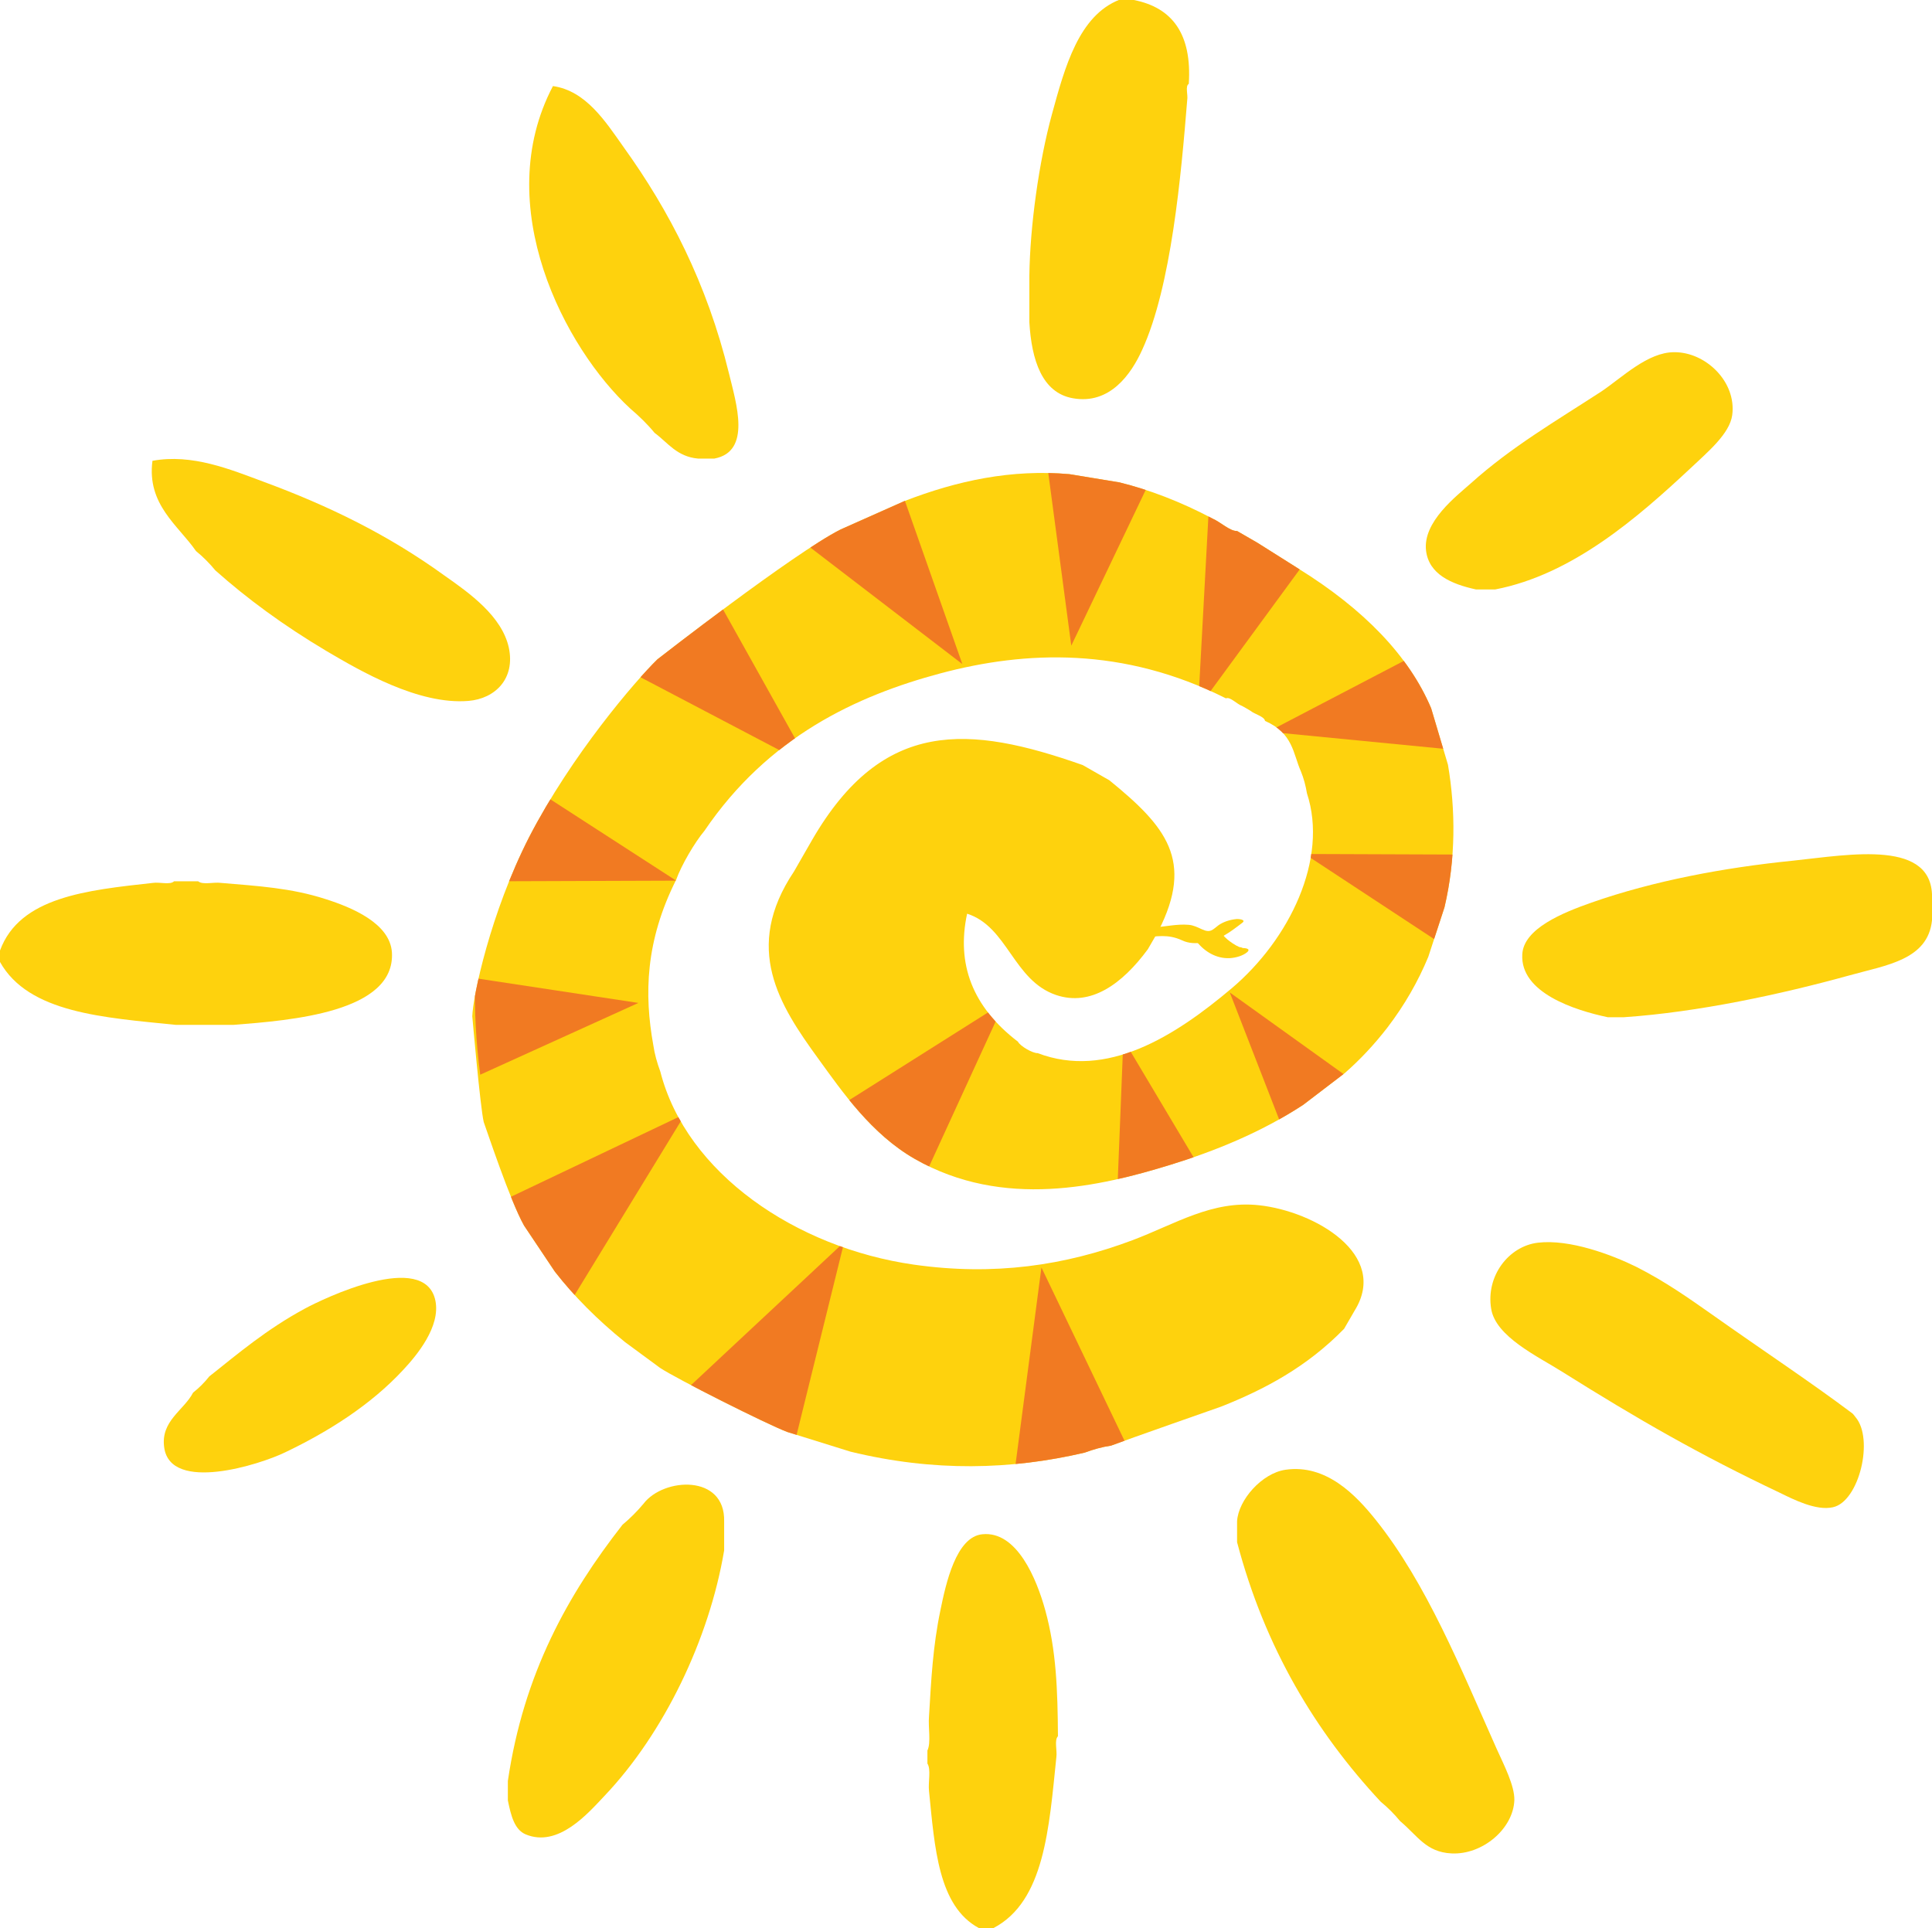 <?xml version="1.0" encoding="utf-8"?>
<!-- Generator: Adobe Illustrator 19.0.1, SVG Export Plug-In . SVG Version: 6.00 Build 0)  -->
<svg version="1.1" id="Layer_1" xmlns="http://www.w3.org/2000/svg" xmlns:xlink="http://www.w3.org/1999/xlink" x="0px" y="0px"
	 viewBox="-1 93.9 608.3 607.1" style="enable-background:new -1 93.9 608.3 607.1;" xml:space="preserve">
<style type="text/css">
	.st0{clip-path:url(#SVGID_2_);fill:#FED20D;}
	.st1{clip-path:url(#SVGID_4_);}
	.st2{fill:#F17A22;}
	.st3{fill:#FED20D;}
</style>
<g>
	<g id="Layer_1_1_">
		<g>
			<g>
				<defs>
					<path id="SVGID_1_" d="M453.8,379.6c3.6-15.3,3.5-30.7,1.1-44.9l-5.3-17.8c-7-16.5-21.1-31.1-41.7-43.9l-13-8.2
						c-2.1-1.2-4.3-2.5-6.4-3.7c-2.2,0.1-5.2-2.8-7.7-3.9c-10.2-5.4-20-9.1-29.3-11.4l-15.8-2.6c-18.2-1.6-35.2,2-52,8.5l-20,8.9
						c-14.9,7.5-57.7,40.9-57.7,40.9c-6.8,6.6-27.1,30.2-40.4,56c-12.2,23.9-17.7,50.1-17.9,56.4c0,0,2.5,28.6,3.6,33.3
						c1,2.7,8.3,24.8,12.7,32.6l9.7,14.5c6,7.7,13.3,15.1,22.1,22.2l11,8.1c4.9,3.3,33.7,17.8,40.1,20.2l19.9,6.2
						c26.3,6.4,50.6,5.7,73.7,0.3c2.7-1,5.5-1.8,8.3-2.2c5-1.9,34.7-12.3,34.7-12.3c13.6-5.4,26.9-12.4,38.7-24.5
						c1.1-1.9,2.2-3.8,3.3-5.7c11-17.7-12.6-31.3-30.1-33.2c-14.8-1.6-26.3,5.9-39.8,11c-21.3,8-43.6,11.3-68.9,7.7
						c-37-5.3-71.6-28.7-79.8-60.8c-1-2.7-1.8-5.5-2.2-8.3c-2.9-16-2.5-32.8,7.2-52.1c1.6-4.5,5.8-11.7,8.9-15.4
						c20.1-29.6,47.8-42.5,74.4-49.6c26.7-7.1,57.4-8.4,89.8,7.9c1.3-0.6,3.4,1.8,5.1,2.4c0.9,0.5,1.8,1,2.6,1.5
						c1.3,1.1,4.4,1.8,4.6,3.2c8.9,3.9,8.8,10.3,11.3,15.9c0.9,2.2,1.5,4.5,1.9,6.9c6.8,20.7-5.5,46-23.7,61.4
						c-17.9,15.1-39.3,28.7-61.1,20.4c-1.5,0.1-5.5-2.2-6.2-3.6c-14.4-11-19.4-24.5-16-40.3c12.8,4.1,14.5,21,28,25.6
						c10.9,3.7,20.8-3.4,28.9-14.4c1.1-1.9,2.2-3.8,3.3-5.7c11.4-22.3,2.4-33-15.4-47.5c-2.8-1.6-5.6-3.2-8.4-4.8
						c-35.8-12.6-62.9-14.8-85.1,23.4c-1.9,3.4-3.9,6.7-5.8,10.1c-16.2,24.2-4.6,42.1,7.6,58.9c7.6,10.5,16.8,23.8,30.4,31.6
						c27.9,16,58.6,8.6,80.4,1.9c14-4.3,28.6-10.2,41.9-18.9l13.1-10c4.8-4.2,9.3-9,13.4-14.3c5.5-7.2,9.7-14.6,12.9-22.3
						L453.8,379.6z"/>
				</defs>
				<clipPath id="SVGID_2_">
					<use xlink:href="#SVGID_1_"  style="overflow:visible;"/>
				</clipPath>
				<rect x="141.5" y="238.4" class="st0" width="322.3" height="323"/>
			</g>
		</g>
		<g>
			<g>
				<defs>
					<path id="SVGID_3_" d="M453.8,379.6c3.6-15.3,3.5-30.7,1.1-44.9l-5.3-17.8c-7-16.5-21.1-31.1-41.7-43.9l-13-8.2
						c-2.1-1.2-4.3-2.5-6.4-3.7c-2.2,0.1-5.2-2.8-7.7-3.9c-10.2-5.4-20-9.1-29.3-11.4l-15.8-2.6c-18.2-1.6-35.2,2-52,8.5l-20,8.9
						c-14.9,7.5-57.7,40.9-57.7,40.9c-6.8,6.6-27.1,30.2-40.4,56c-12.2,23.9-17.7,50.1-17.9,56.4c0,0,2.5,28.6,3.6,33.3
						c1,2.7,8.3,24.8,12.7,32.6l9.7,14.5c6,7.7,13.3,15.1,22.1,22.2l11,8.1c4.9,3.3,33.7,17.8,40.1,20.2l19.9,6.2
						c26.3,6.4,50.6,5.7,73.7,0.3c2.7-1,5.5-1.8,8.3-2.2c5-1.9,34.7-12.3,34.7-12.3c13.6-5.4,26.9-12.4,38.7-24.5
						c1.1-1.9,2.2-3.8,3.3-5.7c11-17.7-12.6-31.3-30.1-33.2c-14.8-1.6-26.3,5.9-39.8,11c-21.3,8-43.6,11.3-68.9,7.7
						c-37-5.3-71.6-28.7-79.8-60.8c-1-2.7-1.8-5.5-2.2-8.3c-2.9-16-2.5-32.8,7.2-52.1c1.6-4.5,5.8-11.7,8.9-15.4
						c20.1-29.6,47.8-42.5,74.4-49.6c26.7-7.1,57.4-8.4,89.8,7.9c1.3-0.6,3.4,1.8,5.1,2.4c0.9,0.5,1.8,1,2.6,1.5
						c1.3,1.1,4.4,1.8,4.6,3.2c8.9,3.9,8.8,10.3,11.3,15.9c0.9,2.2,1.5,4.5,1.9,6.9c6.8,20.7-5.5,46-23.7,61.4
						c-17.9,15.1-39.3,28.7-61.1,20.4c-1.5,0.1-5.5-2.2-6.2-3.6c-14.4-11-19.4-24.5-16-40.3c12.8,4.1,14.5,21,28,25.6
						c10.9,3.7,20.8-3.4,28.9-14.4c1.1-1.9,2.2-3.8,3.3-5.7c11.4-22.3,2.4-33-15.4-47.5c-2.8-1.6-5.6-3.2-8.4-4.8
						c-35.8-12.6-62.9-14.8-85.1,23.4c-1.9,3.4-3.9,6.7-5.8,10.1c-16.2,24.2-4.6,42.1,7.6,58.9c7.6,10.5,16.8,23.8,30.4,31.6
						c27.9,16,58.6,8.6,80.4,1.9c14-4.3,28.6-10.2,41.9-18.9l13.1-10c4.8-4.2,9.3-9,13.4-14.3c5.5-7.2,9.7-14.6,12.9-22.3
						L453.8,379.6z"/>
				</defs>
				<clipPath id="SVGID_4_">
					<use xlink:href="#SVGID_3_"  style="overflow:visible;"/>
				</clipPath>
				<g class="st1">
					<g>
						<path class="st2" d="M280.5,241.9c-9.5,3.6-19.1,7.8-28.6,12.3c-2.7,1.3-5.4,2.7-8.2,4.1L302,303L280.5,241.9z"/>
						<path class="st2" d="M168.9,343.4c-5.6,9.1-10.7,18.5-14.9,28l57.9-0.2L168.9,343.4z"/>
						<path class="st2" d="M158.9,471.2c6,10.6,12.8,20.9,20.7,31l35.2-57.6L158.9,471.2z"/>
						<path class="st2" d="M318.1,559.9c13.2-1.4,25.8-3.5,37.9-6.2L326.9,493L318.1,559.9z"/>
						<path class="st2" d="M406.3,458.1c8.7-5.7,17.2-12.1,25.2-19.2l-45.3-32.5L406.3,458.1z"/>
						<path class="st2" d="M454.8,329.8c-0.1-0.8-0.2-1.6-0.4-2.4c-1.5-3.8-2.6-7.7-3.1-11.8c-1.4-5.5-3.2-10.8-5.5-16.1l-47.5,24.8
							L454.8,329.8z"/>
						<path class="st2" d="M408.8,272.4c-1.6-1-3.1-2-4.7-2.9c-3.9-3.1-11.8-5.1-13.2-8.9c-3.8-2.2-7.5-4.3-11.3-6.5l-3.4,62.8
							L408.8,272.4z"/>
						<path class="st2" d="M225.7,284.1c-8.6,7-16.8,14.2-24.5,21.6c-0.4,0.4-0.8,0.8-1.2,1.1l54.3,28.5L225.7,284.1z"/>
						<path class="st2" d="M148.6,401.9c-0.3,10.3,0.3,20.4,1.6,30.4l49.8-22.6L148.6,401.9z"/>
						<path class="st2" d="M214.9,531.6c10.8,6.1,22.1,11.9,34.1,17.4l15.8-64L214.9,531.6z"/>
						<path class="st2" d="M409.8,362.8l44.4,29.2c4-9.6,7.1-19.3,9.3-29L409.8,362.8z"/>
						<path class="st2" d="M360,247.6c-10.5-2.6-20.9-4.3-31-5.2l7.3,54.8L360,247.6z"/>
						<path class="st2" d="M350.7,471.3c9.3-1.6,18.6-3.8,27.8-6.8l-25.8-43.3L350.7,471.3z"/>
						<path class="st2" d="M260.2,444.2c8.6,8.8,17.8,17.1,27.8,24.7l27.3-59.5L260.2,444.2z"/>
					</g>
				</g>
			</g>
		</g>
	</g>
	<g id="Layer_2">
		<g>
			<path class="st3" d="M563.6,364.9c18-1.9,44.5-6.9,43.7,12.2c0,2.2,0,4.4,0,6.6c-1.3,12.5-14.5,14.1-25.9,17.3
				c-21.7,6-47.7,11.6-71.1,13.2c-1.7,0-3.4,0-5.1,0c-10.4-2.2-27.6-7.7-26.9-19.8c0.4-8.1,12.7-13.1,21.8-16.3
				C519.5,371.3,541.7,367.1,563.6,364.9z"/>
			<path class="st3" d="M583.2,540.1c5.9,6.8,1.2,26.6-7.1,28.4c-5.3,1.2-12.5-2.5-16.8-4.6c-25.1-11.9-44.6-23.1-68.5-38.1
				c-7.6-4.8-20.9-11-22.3-19.8c-1.7-10.3,5.5-19.7,14.7-20.8c10-1.2,23.3,3.8,31,7.6c9.1,4.6,16.7,10,23.4,14.7
				c17.1,12.1,31.1,21.3,44.7,31.5C582.7,539.4,582.8,539.6,583.2,540.1z"/>
			<path class="st3" d="M526.1,204.8c9.9-0.1,19.7,9.3,18.3,19.8c-0.8,5.9-7.7,11.6-13.2,16.8c-16.6,15.5-37.1,33.4-61.4,38.1
				c-2,0-4.1,0-6.1,0c-7.8-1.7-14.8-4.8-15.7-12.2c-1.1-9.1,9.6-17.2,14.2-21.3c12.7-11.4,26.5-19.4,41.1-28.9
				C509.8,212.7,517.8,204.8,526.1,204.8z"/>
			<path class="st3" d="M470.2,644.5c2.4,5.3,5.7,11.7,5.6,16.2c-0.3,9-10,17.3-19.8,16.8c-8-0.4-10.6-5.5-16.2-10.2
				c-1.8-2.2-3.9-4.3-6.1-6.1c-20.4-21.9-36.4-48.3-45.2-81.7c0-2.2,0-4.4,0-6.6c0.4-6.7,7.8-15.1,15.2-16.2
				c12.9-1.9,22.3,8.1,28.4,15.7C448.2,592.5,459,619.4,470.2,644.5z"/>
			<path class="st3" d="M356,93.9c12.2,2.4,18.3,10.8,17.3,26.4c-1.2,0.7-0.2,3.5-0.5,5.1c-1.9,23.5-5,58.7-14.2,78.7
				c-3.4,7.5-10.1,17.3-21.8,15.2c-9.7-1.7-13-12-13.7-23.9c0-4.9,0-9.8,0-14.7c0.2-15.6,3-35.8,7.1-50.8c4.1-15,8.5-31.1,21.3-36.1
				C352.9,93.9,354.4,93.9,356,93.9z"/>
			<path class="st3" d="M332.1,640.6c-1.2,1.2-0.2,4.6-0.5,6.6c-2.3,22.2-3.7,45.4-19.8,53.8c-1.5,0-3,0-4.6,0
				c-12.8-6.9-13.9-25.3-15.7-43.2c-0.3-2.7,0.7-6.8-0.5-8.6c0-1.4,0-2.7,0-4.1c1.2-2.5,0.2-7.3,0.5-10.7c0.7-11.7,1.2-22,3.6-33.5
				c1.7-8.3,4.9-23.1,13.2-23.9c10.9-1.1,17.1,14.1,19.8,23.9C331.6,613.6,332,626.1,332.1,640.6z"/>
			<path class="st3" d="M227,573c0,3.1,0,6.1,0,9.1c-4.7,28-19,57.6-37.6,77.2c-5.2,5.5-14.6,16.5-24.9,12.2
				c-3.5-1.5-4.6-5.8-5.6-10.7c0-2,0-4.1,0-6.1c5-34,19-58.8,36.1-80.7c2.4-2,4.6-4.2,6.6-6.6C207.9,559.1,227.4,558,227,573z"/>
			<path class="st3" d="M228.5,211.4c2.3,9.5,7.2,24.7-4.6,26.9c-1.7,0-3.4,0-5.1,0c-6.7-0.6-9.5-5-13.7-8.1
				c-2.3-2.8-4.9-5.3-7.6-7.6c-20.7-19-44.2-64-24.4-101.6c10.4,1.5,16.5,11.1,22.3,19.3C209.7,160.2,221.6,183.1,228.5,211.4z"/>
			<path class="st3" d="M159.2,297.8c2.1,9.8-4.3,16.1-12.7,16.8c-15.7,1.3-34-9.4-44.7-15.7c-13.6-8.1-25-16.5-35-25.4
				c-1.8-2.2-3.9-4.3-6.1-6.1c-5.6-8.1-15.5-14.6-13.7-28.4c12.5-2.3,24.5,2.7,35,6.6c20.6,7.6,39.2,16.7,56.9,29.5
				C146.9,280.7,157,287.9,159.2,297.8z"/>
			<path class="st3" d="M136.1,503.5c1.6,8.1-5.7,17-10.2,21.8c-10.2,11-23.5,19.4-37.1,25.9c-8,3.9-36.1,12.8-38.1-1.5
				c-1.2-8.4,6.2-11.7,9.1-17.3c1.9-1.5,3.6-3.2,5.1-5.1c9.2-7.3,18-14.8,30-21.3C100.6,502.9,132.8,487.3,136.1,503.5z"/>
			<path class="st3" d="M122.4,393.8c1.1,18.9-32,21.4-49.8,22.8c-6.1,0-12.2,0-18.3,0C31.7,414.3,8,412.9-1,396.8
				c0-1.2,0-2.4,0-3.6c6.2-16.9,27.4-19,48.2-21.3c2.1-0.3,5.4,0.7,6.6-0.5c2.5,0,5.1,0,7.6,0c1.4,1.2,4.9,0.2,7.1,0.5
				c11.8,1,22.2,1.6,33,5.1C109.7,379.6,121.8,384.6,122.4,393.8z"/>
		</g>
		<g>
			<g>
				<path class="st3" d="M358.7,389.1c4.6-0.3,7.9-1.2,12.5,0.9c2.1,1,4.3,1,6.6,0.7c4.9-0.5,8.5-3.3,12.3-6.2
					c1.5-1.1-1.4-1.3-1.9-1.2c-1.9,0.2-3.9,0.8-5.5,1.9c-1.9,1.4-2.5,2.6-5.3,1.3c-1.3-0.6-2.7-1.3-4.2-1.4
					c-3.7-0.3-7.2,0.6-10.9,0.8C360.3,386.1,353.3,389.5,358.7,389.1L358.7,389.1z"/>
			</g>
		</g>
		<g>
			<g>
				<path class="st3" d="M375.7,390.3c2.6,3.3,6.3,5.5,10.5,5.3c1.8-0.1,4.1-0.7,5.5-1.9c1.4-1.3-1.3-1.3-1.9-1.3
					c1.1-0.1-0.3-0.2-0.6-0.3c-0.7-0.3-1.4-0.7-2-1.1c-1.2-0.8-2.4-1.7-3.3-2.9c-0.9-1.1-3.3-0.4-4.4-0.1
					C379.2,388,375.1,389.4,375.7,390.3L375.7,390.3z"/>
			</g>
		</g>
	</g>
</g>
</svg>
